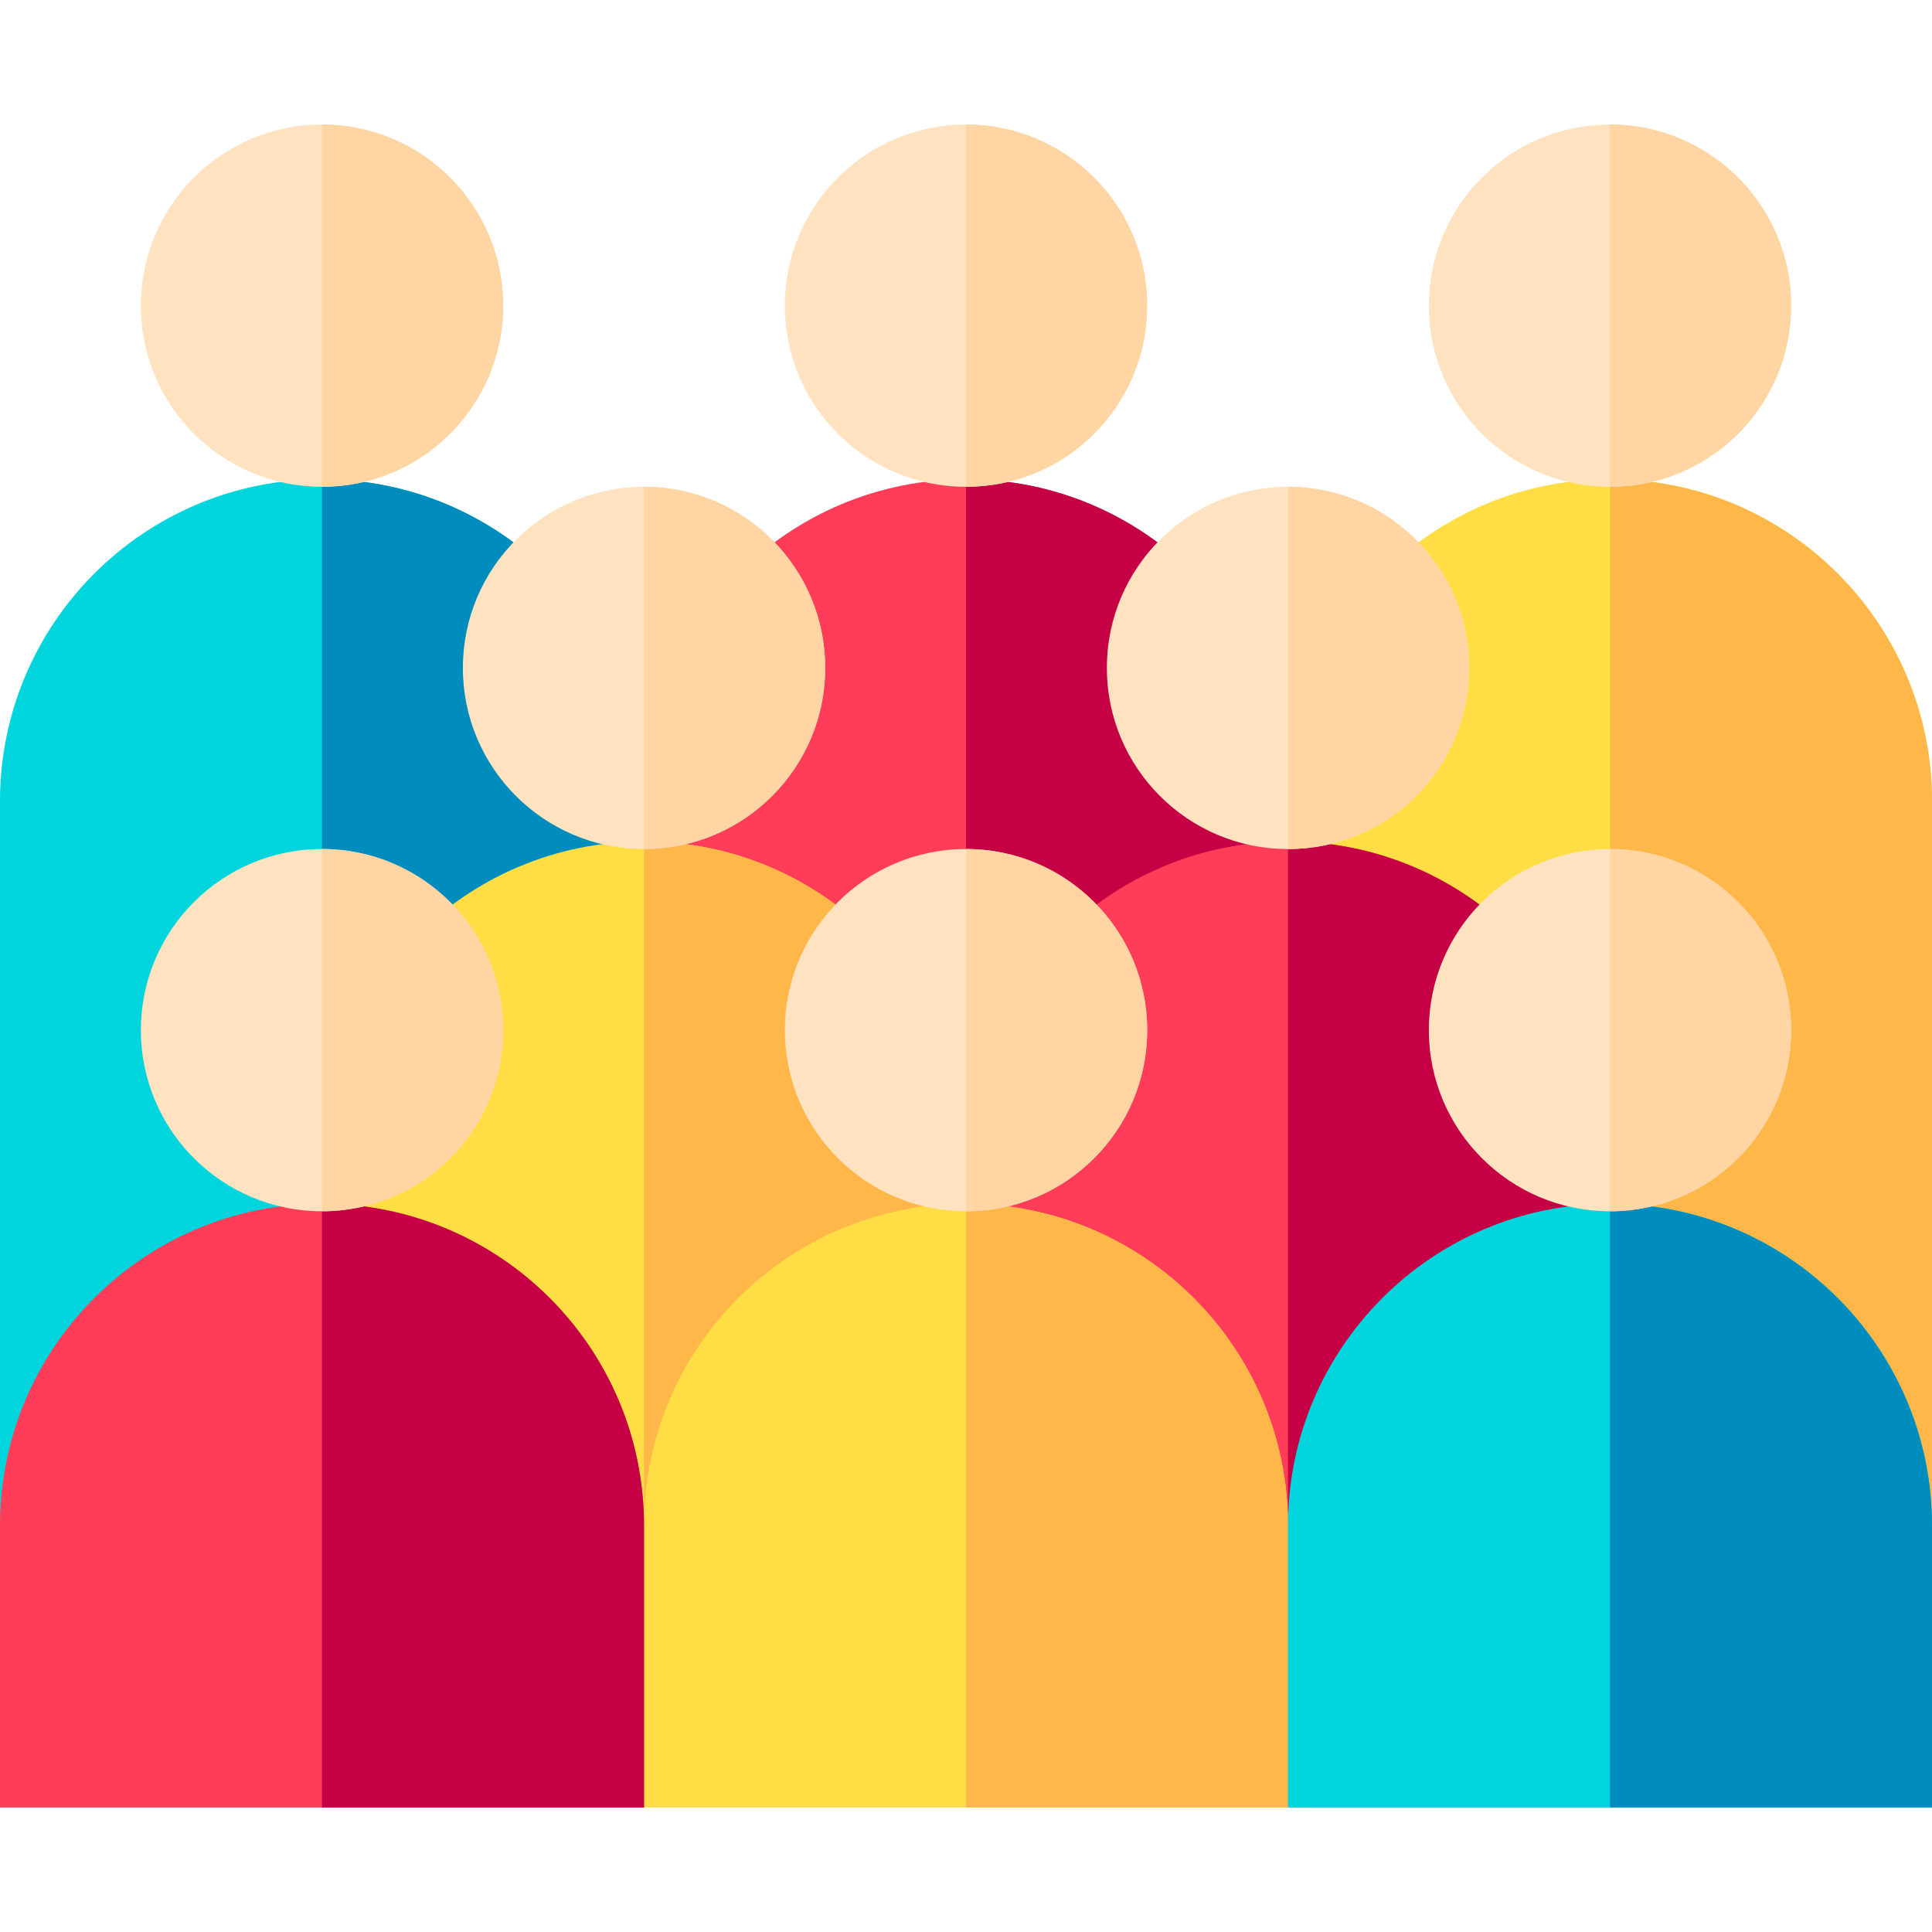<svg id="Capa_1" enable-background="new 0 0 512 512" height="512" viewBox="0 0 512 512" width="512" xmlns="http://www.w3.org/2000/svg"><g><path d="m170.67 212.34v191.99h-170.67v-191.99c0-47.13 38.2-85.34 85.33-85.34s85.34 38.21 85.34 85.34z" fill="#00d5de"/><path d="m170.67 212.34v191.99h-85.34v-277.33c47.13 0 85.34 38.21 85.34 85.34z" fill="#008dbe"/><path d="m341.33 212.34v191.99h-170.66v-191.99c0-47.13 38.2-85.34 85.33-85.34s85.33 38.21 85.33 85.34z" fill="#ff3d58"/><path d="m341.33 212.34v191.99h-85.33v-277.33c47.13 0 85.33 38.21 85.33 85.34z" fill="#c50045"/><path d="m512 212.34v191.99h-170.67v-191.99c0-47.13 38.21-85.34 85.34-85.34s85.33 38.21 85.33 85.34z" fill="#ffde45"/><path d="m512 212.34v191.99h-85.33v-277.33c47.13 0 85.33 38.21 85.33 85.34z" fill="#ffb74a"/><path d="m304.01 81.01c0 26.51-21.49 48-48 48h-.01c-26.52-.01-48-21.49-48-48 0-26.52 21.48-48 48-48.01h.01c26.51 0 48 21.49 48 48.01z" fill="#ffe2bf"/><path d="m304.01 81.01c0 26.51-21.49 48-48 48h-.01v-96.01h.01c26.51 0 48 21.49 48 48.01z" fill="#ffd5a3"/><path d="m474.67 81.01c0 26.51-21.49 48-48 48s-48.01-21.49-48.01-48c0-26.52 21.5-48.01 48.01-48.01s48 21.49 48 48.01z" fill="#ffe2bf"/><path d="m474.67 81.01c0 26.51-21.49 48-48 48v-96.01c26.51 0 48 21.49 48 48.01z" fill="#ffd5a3"/><path d="m133.34 81.01c0 26.51-21.5 48-48.01 48s-48-21.49-48-48c0-26.52 21.49-48.01 48-48.01s48.01 21.49 48.01 48.01z" fill="#ffe2bf"/><path d="m133.34 81.01c0 26.51-21.5 48-48.01 48v-96.01c26.51 0 48.01 21.49 48.01 48.01z" fill="#ffd5a3"/><path d="m256 308.33v96h-170.67v-96c0-47.12 38.21-85.33 85.34-85.33s85.33 38.21 85.33 85.33z" fill="#ffde45"/><path d="m256 308.33v96h-85.33v-181.33c47.13 0 85.33 38.21 85.33 85.33z" fill="#ffb74a"/><path d="m426.67 308.33v96h-170.67v-96c0-47.12 38.2-85.33 85.33-85.33s85.34 38.21 85.34 85.33z" fill="#ff3d58"/><path d="m426.67 308.33v96h-85.34v-181.33c47.13 0 85.34 38.21 85.34 85.33z" fill="#c50045"/><path d="m218.68 177c0 26.51-21.5 48.01-48.01 48.01s-48-21.5-48-48.01 21.49-48 48-48 48.01 21.49 48.01 48z" fill="#ffe2bf"/><path d="m218.68 177c0 26.51-21.5 48.01-48.01 48.01v-96.01c26.51 0 48.01 21.49 48.01 48z" fill="#ffd5a3"/><path d="m389.34 177c0 26.51-21.5 48.01-48.01 48.01s-48-21.5-48-48.01 21.49-48 48-48 48.01 21.49 48.01 48z" fill="#ffe2bf"/><path d="m389.34 177c0 26.51-21.5 48.01-48.01 48.01v-96.01c26.51 0 48.01 21.49 48.01 48z" fill="#ffd5a3"/><path d="m347.33 479h-182.66l6-74.67c0-47.13 38.2-85.33 85.33-85.33s85.33 38.2 85.33 85.33z" fill="#ffde45"/><path d="m347.33 479h-91.33v-160c47.13 0 85.33 38.2 85.33 85.33z" fill="#ffb74a"/><path d="m304.01 273c0 26.51-21.49 48-48 48h-.01c-26.52-.01-48-21.49-48-48s21.48-47.99 48-48h.01c26.51 0 48 21.49 48 48z" fill="#ffe2bf"/><path d="m304.01 273c0 26.51-21.49 48-48 48h-.01v-96h.01c26.51 0 48 21.49 48 48z" fill="#ffd5a3"/><path d="m170.67 404.33v74.67h-170.67v-74.67c0-47.13 38.2-85.33 85.33-85.33s85.34 38.2 85.34 85.33z" fill="#ff3d58"/><path d="m170.67 404.33v74.67h-85.34v-160c47.13 0 85.34 38.2 85.34 85.33z" fill="#c50045"/><path d="m512 404.33v74.67h-170.67v-74.67c0-47.13 38.21-85.33 85.34-85.33s85.33 38.2 85.33 85.33z" fill="#00d5de"/><path d="m512 404.33v74.67h-85.33v-160c47.13 0 85.33 38.2 85.33 85.33z" fill="#008dbe"/><path d="m474.67 273c0 26.51-21.49 48-48 48s-48.01-21.49-48.01-48 21.5-48 48.01-48 48 21.49 48 48z" fill="#ffe2bf"/><path d="m474.67 273c0 26.51-21.49 48-48 48v-96c26.51 0 48 21.49 48 48z" fill="#ffd5a3"/><path d="m133.34 273c0 26.51-21.5 48-48.01 48s-48-21.49-48-48 21.49-48 48-48 48.01 21.49 48.01 48z" fill="#ffe2bf"/><path d="m133.34 273c0 26.51-21.5 48-48.01 48v-96c26.51 0 48.01 21.49 48.01 48z" fill="#ffd5a3"/></g></svg>